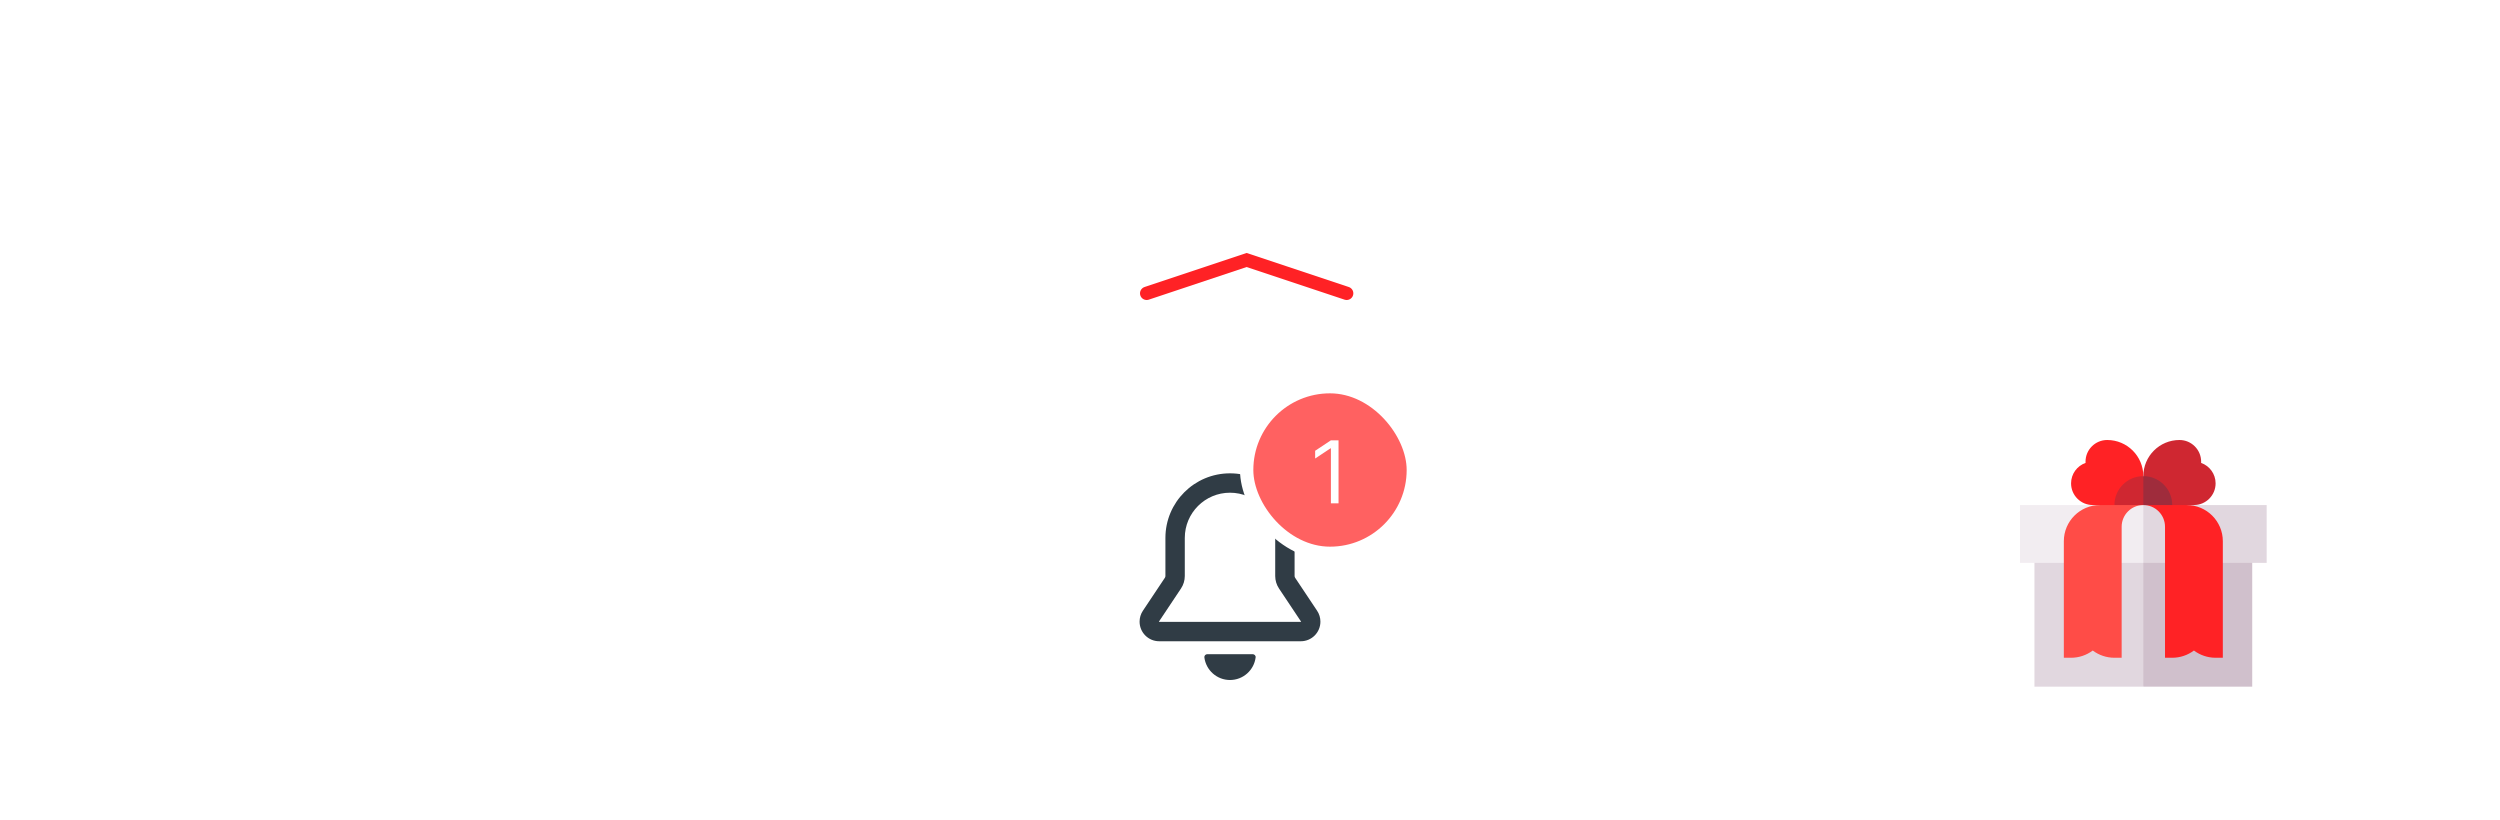 <svg width="375" height="123" viewBox="0 0 375 123" fill="none" xmlns="http://www.w3.org/2000/svg">
<g filter="url(#filter0_d)">
<path d="M134.775 38C148.555 38 161.618 28.484 174.846 24.625C178.436 23.578 182.372 23 186.5 23C190.628 23 194.564 23.578 198.154 24.625C211.382 28.484 224.445 38 238.225 38H374V123H-1V38H134.775Z" fill="white"/>
</g>
<path d="M172 44L187 39L202 44" stroke="#FF2225" stroke-width="2" stroke-linecap="round"/>
<path fill-rule="evenodd" clip-rule="evenodd" d="M184.5 71C179.15 71 174.812 75.337 174.812 80.688V86.398C174.812 86.493 174.784 86.587 174.731 86.666L171.431 91.616C171.109 92.099 170.938 92.667 170.938 93.247C170.938 94.871 172.254 96.188 173.878 96.188H195.122C196.746 96.188 198.062 94.871 198.062 93.247C198.062 92.667 197.891 92.099 197.569 91.616L194.269 86.666C194.216 86.587 194.188 86.493 194.188 86.398V80.688C194.188 75.337 189.85 71 184.5 71ZM177.719 80.688C177.719 76.942 180.755 73.906 184.5 73.906C188.245 73.906 191.281 76.942 191.281 80.688V86.398C191.281 87.067 191.479 87.722 191.851 88.278L195.15 93.228C195.154 93.234 195.156 93.24 195.156 93.247C195.156 93.251 195.155 93.257 195.155 93.257L195.154 93.26C195.154 93.26 195.15 93.267 195.146 93.271C195.142 93.275 195.135 93.279 195.135 93.279C195.135 93.279 195.13 93.281 195.122 93.281H173.878C173.87 93.281 173.865 93.279 173.865 93.279C173.865 93.279 173.858 93.275 173.854 93.271C173.85 93.267 173.846 93.26 173.846 93.26C173.846 93.26 173.844 93.254 173.844 93.247C173.844 93.24 173.846 93.234 173.849 93.228L177.149 88.278C177.521 87.722 177.719 87.067 177.719 86.398V80.688Z" fill="#303C45"/>
<path d="M188.345 98.608C188.107 100.52 186.476 102 184.5 102C182.524 102 180.893 100.52 180.655 98.608C180.622 98.343 180.842 98.125 181.109 98.125H187.891C188.158 98.125 188.378 98.343 188.345 98.608Z" fill="#303C45"/>
<rect x="187" y="58" width="25" height="25" rx="12.5" fill="#FF6161"/>
<path d="M200.781 66.046H199.636L197.273 67.615V68.778L199.581 67.246H199.636V75.5H200.781V66.046Z" fill="white"/>
<rect x="187" y="58" width="25" height="25" rx="12.5" stroke="white" stroke-width="2"/>
<path d="M337.832 82.26H314.996L321.5 103H337.832V82.26Z" fill="#D0C0CC"/>
<path d="M305.168 82.26H321.5V103H305.168V82.26Z" fill="#E1D7DF"/>
<path d="M321.5 73.588L317.164 80.092L321.5 84.428H340V75.756H329.088L321.5 73.588Z" fill="#E1D7DF"/>
<path d="M321.5 73.588L317.164 75.756H303V84.428H321.5V73.588Z" fill="#F2EDF1"/>
<path d="M309.576 81.176V98.664H310.66C311.842 98.664 312.981 98.277 313.912 97.579C314.843 98.277 315.983 98.664 317.164 98.664H318.248V79.008C318.248 77.215 319.707 75.756 321.5 75.756L318.248 73.588L314.996 75.756C312.008 75.756 309.576 78.187 309.576 81.176Z" fill="#FF4C47"/>
<path d="M328.004 75.756L324.752 73.588L321.5 75.756C323.293 75.756 324.752 77.215 324.752 79.008V98.664H325.836C327.017 98.664 328.157 98.277 329.088 97.579C330.019 98.277 331.158 98.664 332.34 98.664H333.424V81.176C333.424 78.187 330.992 75.756 328.004 75.756Z" fill="#FF2225"/>
<path d="M316.08 66C314.284 66 312.828 67.456 312.828 69.252C312.828 69.314 312.83 69.375 312.834 69.436C311.568 69.881 310.66 71.086 310.66 72.504C310.66 74.3 312.116 75.756 313.912 75.756H317.164L321.5 71.42C321.5 68.427 319.073 66 316.08 66Z" fill="#FF2225"/>
<path d="M330.166 69.436C330.17 69.375 330.172 69.314 330.172 69.252C330.172 67.456 328.716 66 326.92 66C323.927 66 321.5 68.427 321.5 71.42L325.836 75.756H329.088C330.884 75.756 332.34 74.3 332.34 72.504C332.34 71.086 331.432 69.881 330.166 69.436Z" fill="#CF2731"/>
<path d="M321.5 71.42L318.631 73.588L321.5 75.756H325.836C325.836 73.361 323.895 71.42 321.5 71.42Z" fill="#9F2C3C"/>
<path d="M317.164 75.756H321.5V71.42C319.105 71.42 317.164 73.361 317.164 75.756Z" fill="#CF2731"/>
<defs>
<filter id="filter0_d" x="-24" y="0" width="421" height="146" filterUnits="userSpaceOnUse" color-interpolation-filters="sRGB">
<feFlood flood-opacity="0" result="BackgroundImageFix"/>
<feColorMatrix in="SourceAlpha" type="matrix" values="0 0 0 0 0 0 0 0 0 0 0 0 0 0 0 0 0 0 127 0"/>
<feOffset/>
<feGaussianBlur stdDeviation="11.5"/>
<feColorMatrix type="matrix" values="0 0 0 0 0.1 0 0 0 0 0.31 0 0 0 0 0.492 0 0 0 0.27 0"/>
<feBlend mode="normal" in2="BackgroundImageFix" result="effect1_dropShadow"/>
<feBlend mode="normal" in="SourceGraphic" in2="effect1_dropShadow" result="shape"/>
</filter>
</defs>
</svg>

